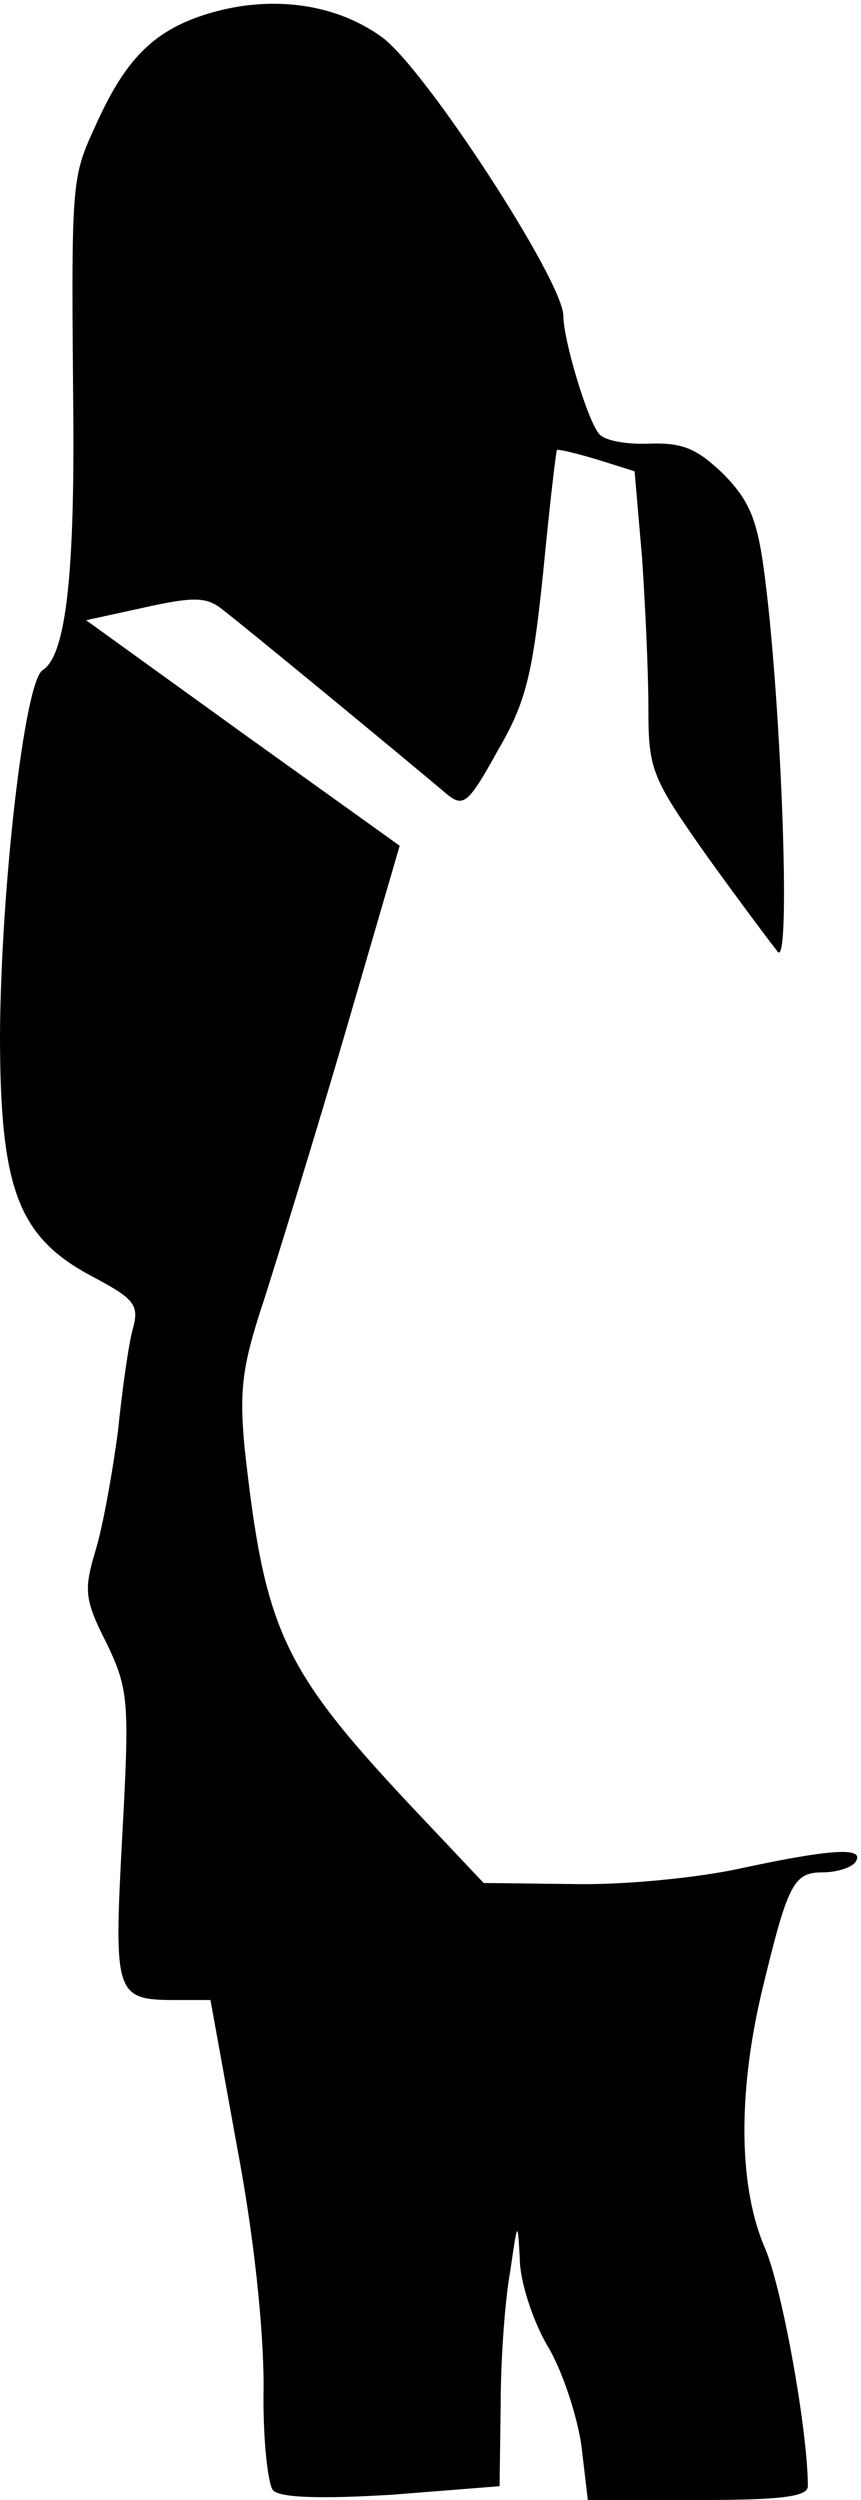 <?xml version="1.0" standalone="no"?>
<!DOCTYPE svg PUBLIC "-//W3C//DTD SVG 20010904//EN"
 "http://www.w3.org/TR/2001/REC-SVG-20010904/DTD/svg10.dtd">
<svg version="1.0" xmlns="http://www.w3.org/2000/svg"
 width="81pt" height="235pt" viewBox="0 0 81 235"
 preserveAspectRatio="xMidYMid meet">
<g transform="translate(0,235) scale(0.1,-0.1)"
fill="#000000" stroke="none">
<path fill="#000000" stroke="none" d="M192 2336 c-49 -16 -75 -43 -103 -106
-22 -48 -22 -51 -20 -275 1 -152 -8 -222 -29 -235 -17 -11 -39 -204 -40 -342
0 -146 17 -191 87 -228 40 -21 44 -27 38 -49 -4 -14 -10 -57 -14 -96 -5 -38
-14 -89 -21 -112 -11 -37 -11 -46 10 -87 21 -44 22 -54 15 -182 -8 -150 -7
-154 51 -154 l32 0 25 -138 c16 -84 25 -171 25 -225 -1 -48 4 -93 9 -98 7 -7
46 -8 112 -4 l101 8 1 76 c0 42 4 99 9 126 7 48 7 48 9 12 0 -21 12 -58 26
-82 14 -23 28 -66 32 -94 l6 -51 103 0 c78 0 104 3 104 13 0 52 -24 185 -40
223 -25 57 -26 144 -4 239 25 104 30 115 58 115 14 0 28 5 31 10 9 14 -23 12
-107 -6 -40 -9 -111 -16 -158 -15 l-85 1 -68 72 c-122 130 -138 166 -157 338
-5 55 -2 77 19 140 13 41 48 154 76 250 l51 175 -148 106 -147 106 55 12 c45
10 58 10 72 -1 15 -11 168 -137 213 -175 15 -12 20 -8 47 41 27 46 33 72 43
168 6 62 12 114 13 115 1 1 18 -3 38 -9 l35 -11 7 -81 c3 -44 6 -108 6 -142 0
-58 3 -65 56 -140 31 -43 61 -83 66 -89 12 -11 3 230 -12 349 -7 57 -14 74
-39 100 -25 24 -38 30 -70 29 -22 -1 -44 3 -48 10 -11 14 -33 88 -33 110 0 33
-133 237 -172 263 -45 32 -107 39 -166 20z"/>
</g>
</svg>
